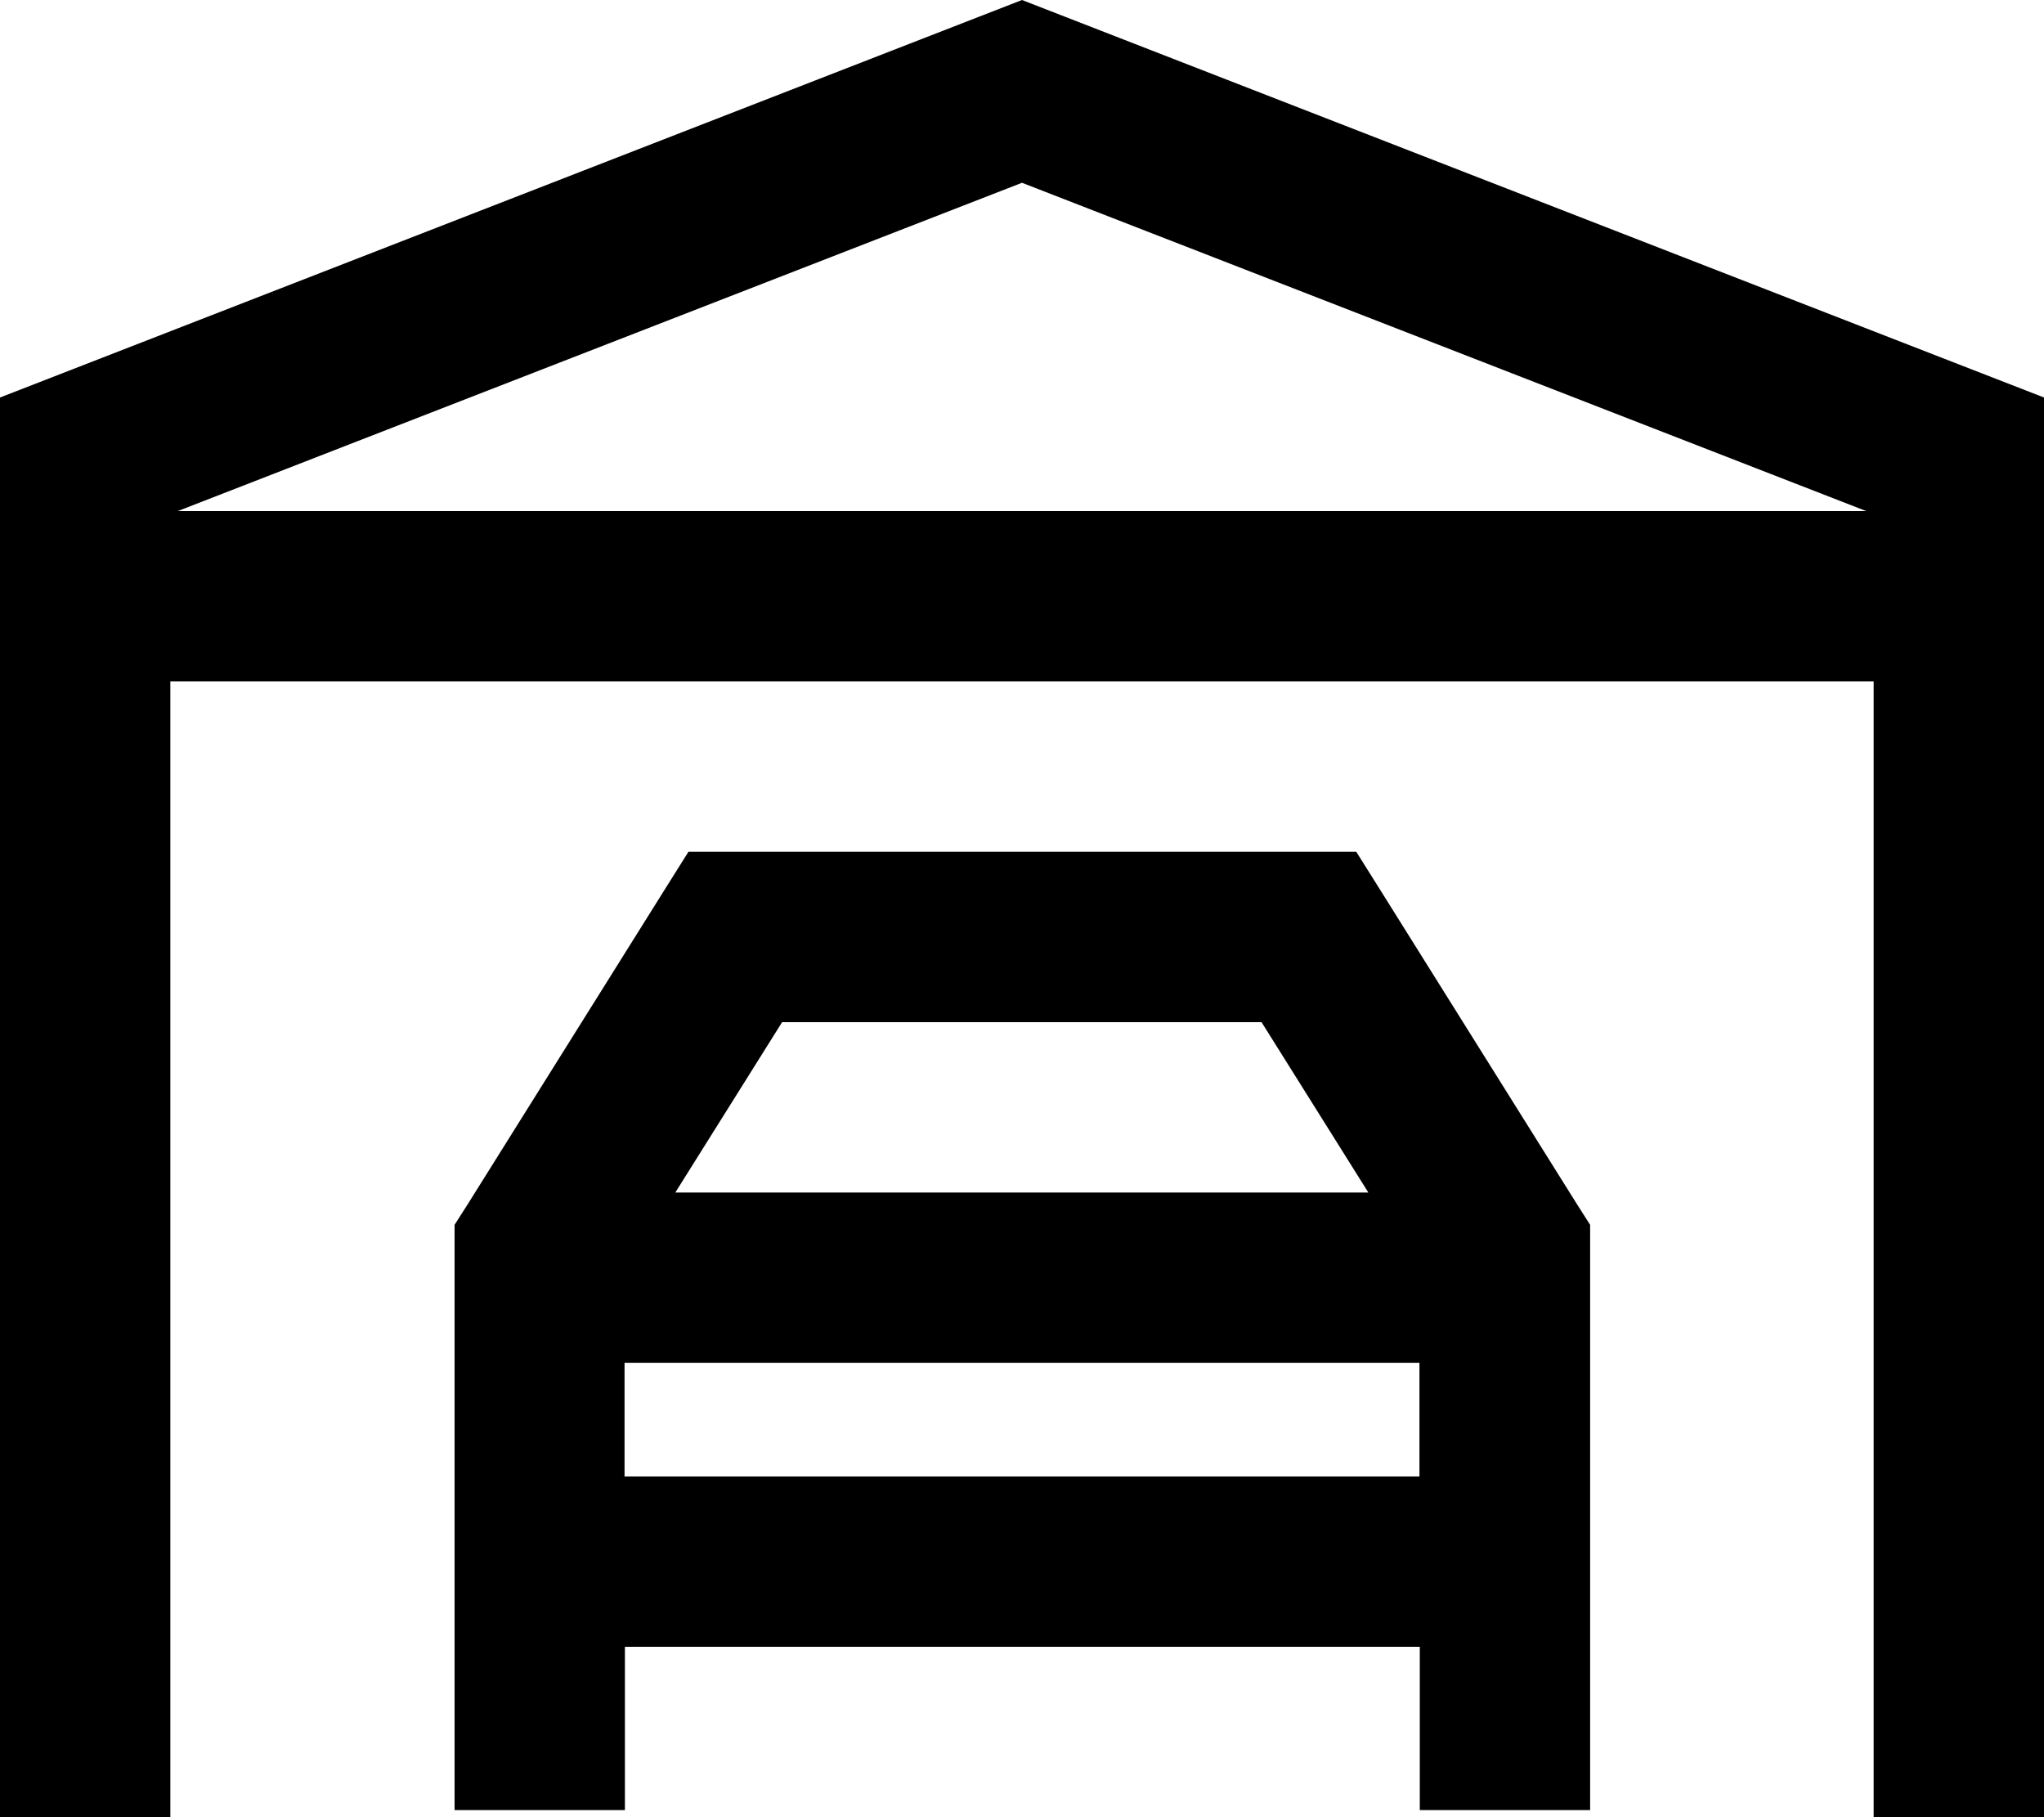 <svg xmlns="http://www.w3.org/2000/svg" viewBox="0 0 576 512"><!--! Font Awesome Pro 7.0.0 by @fontawesome - https://fontawesome.com License - https://fontawesome.com/license (Commercial License) Copyright 2025 Fonticons, Inc. --><path fill="currentColor" d="M528 192l-480 0 0 320-48 0 0-400 288-112 288 112 0 400-48 0 0-320zm-2.1-48L288 51.5 50.1 144 525.9 144zM207.1 240l175.1 0 7.1 11.3 55.1 88 3.7 5.8 0 164.9-48 0 0-46-224 0 0 46-48 0 0-164.9 3.7-5.8 55.1-88 7.1-11.3 13.3 0zM400 416l0-32-224 0 0 32 224 0zM355.6 288l-135.2 0-30.1 48 195.3 0-30.1-48z"/></svg>